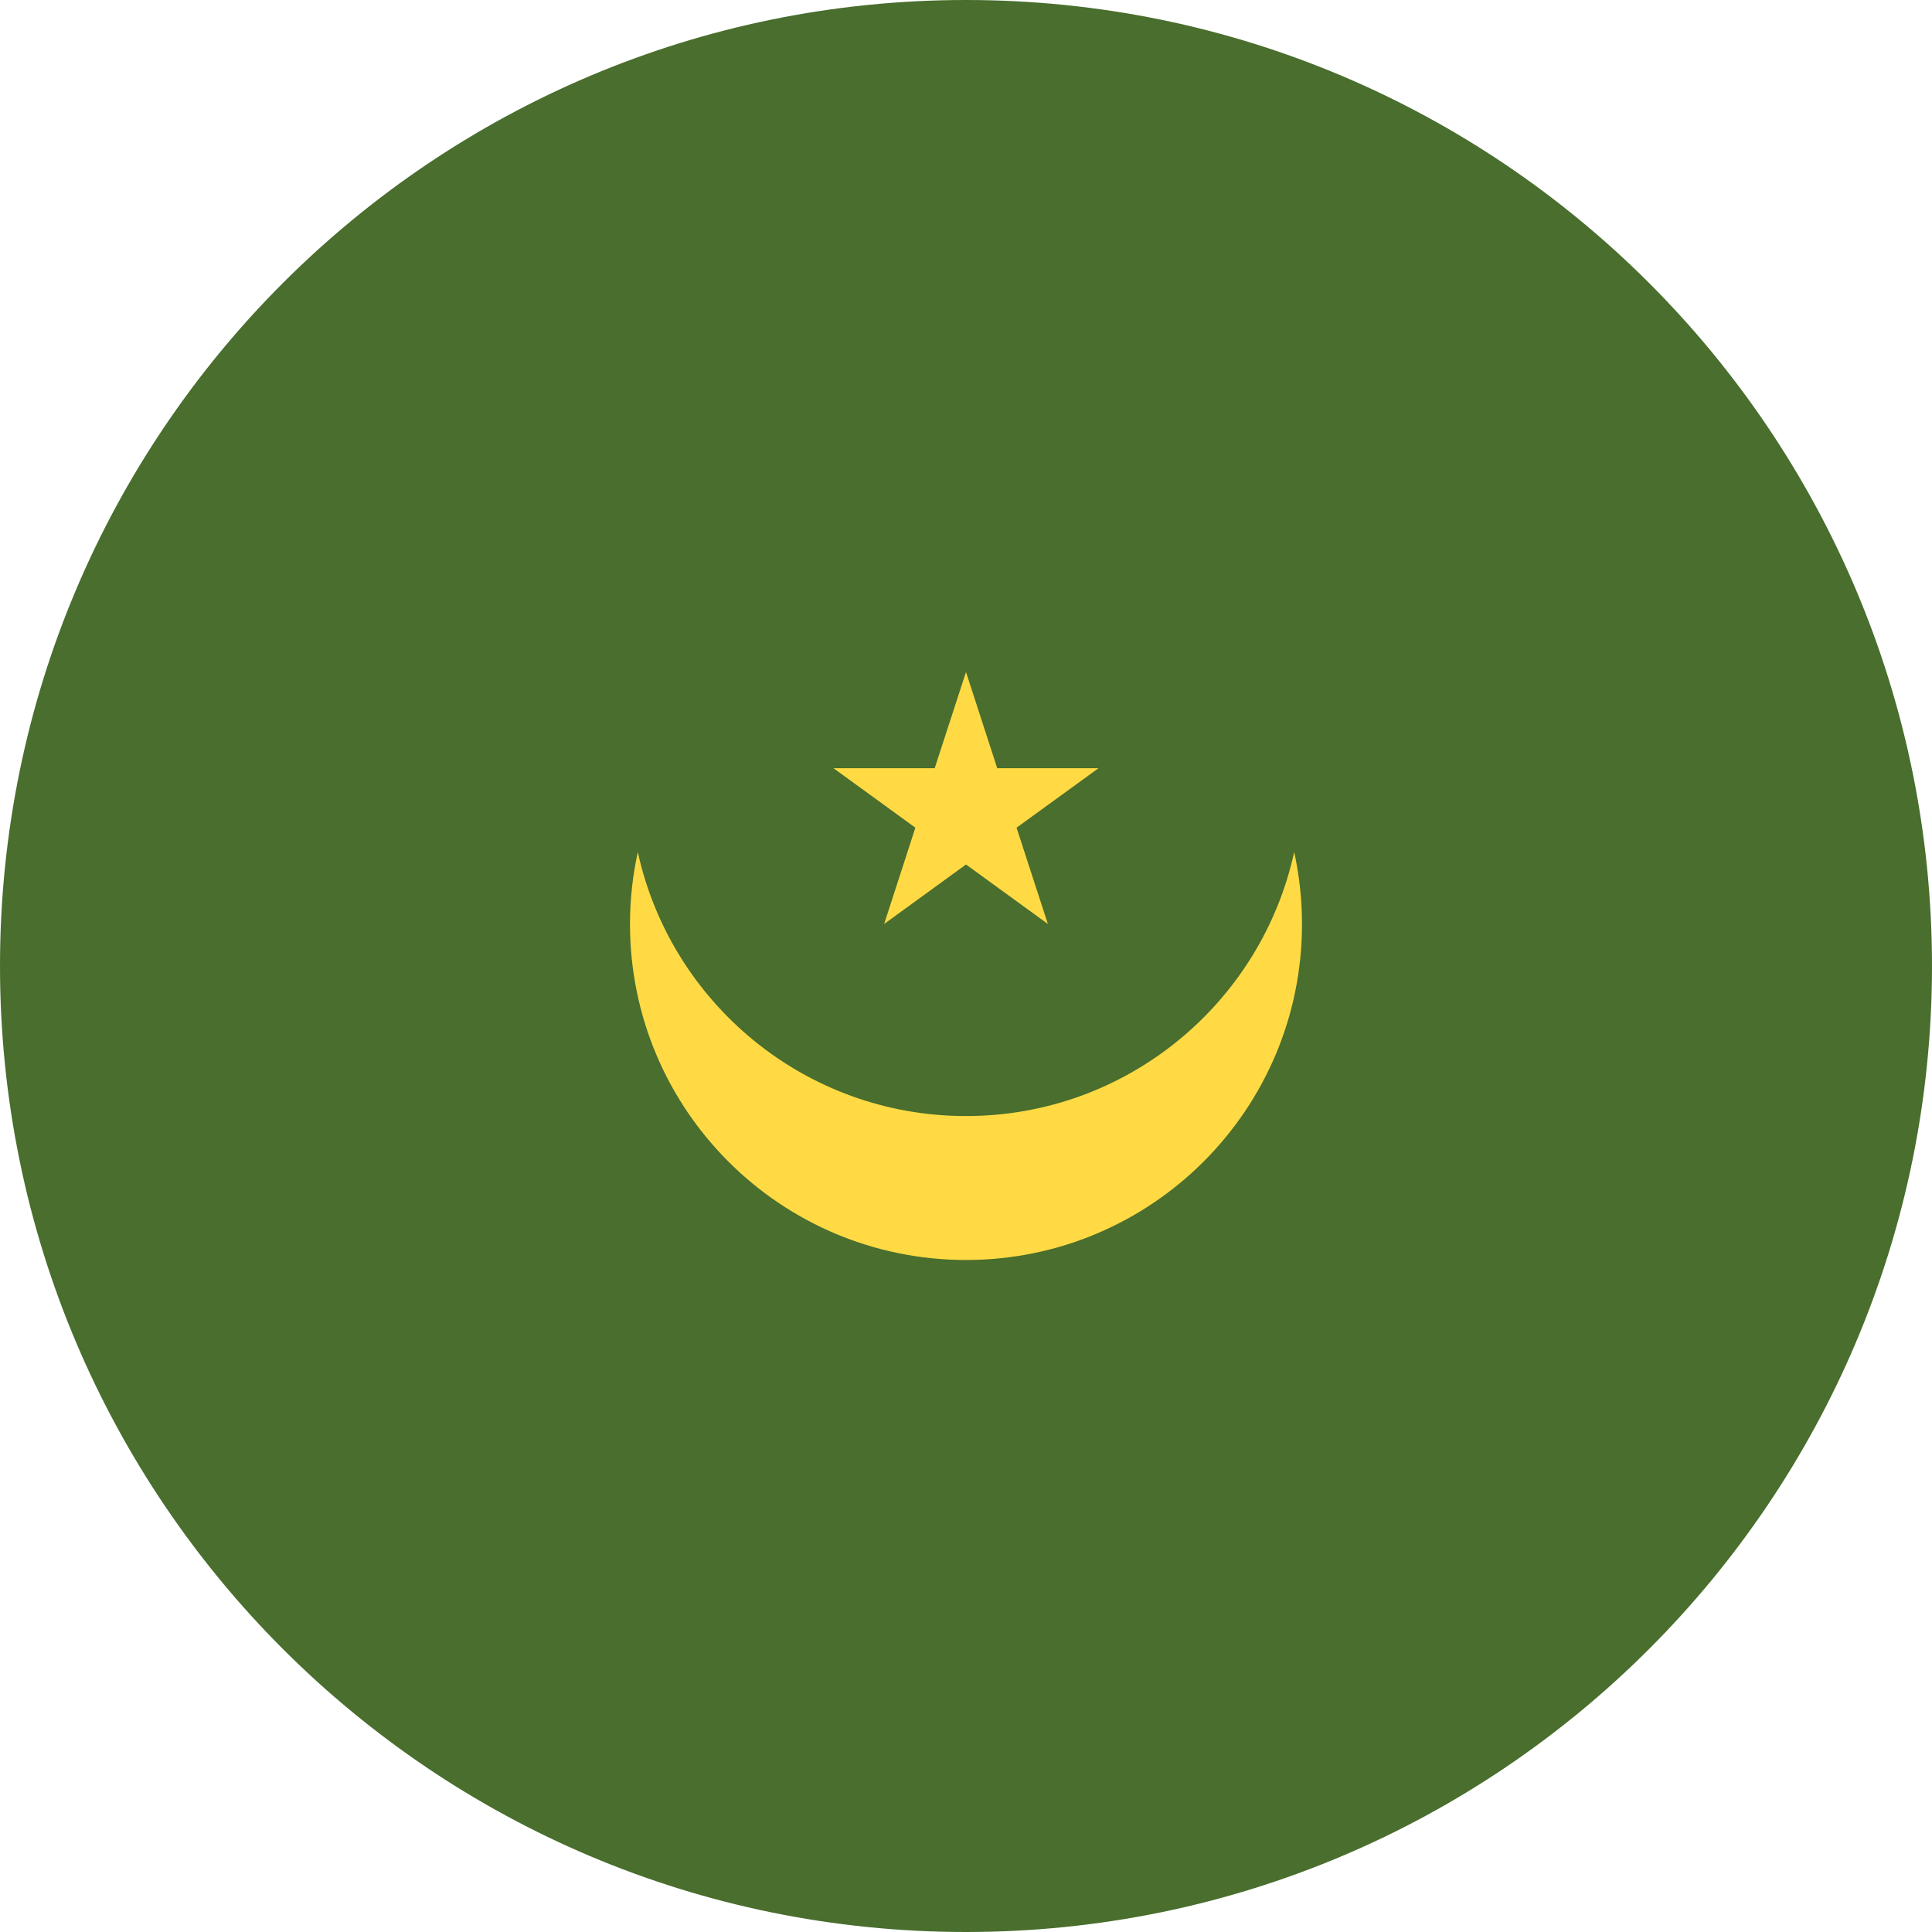 <svg width="24" height="24" viewBox="0 0 24 24" fill="none" xmlns="http://www.w3.org/2000/svg">
<g clip-path="url(#clip0_151_2224)">
<path d="M12 24C18.627 24 24 18.627 24 12C24 5.373 18.627 0 12 0C5.373 0 0 5.373 0 12C0 18.627 5.373 24 12 24Z" fill="#496E2D"/>
<path d="M12 13.864C10.002 13.864 8.333 12.459 7.923 10.584C7.86 10.872 7.826 11.171 7.826 11.479C7.826 13.784 9.695 15.652 12 15.652C14.305 15.652 16.174 13.784 16.174 11.479C16.174 11.171 16.14 10.872 16.077 10.584C15.667 12.459 13.998 13.864 12 13.864Z" fill="#FFDA44"/>
<path d="M12 8.348L12.388 9.543H13.646L12.628 10.282L13.017 11.478L12 10.739L10.983 11.478L11.371 10.282L10.354 9.543H11.611L12 8.348Z" fill="#FFDA44"/>
</g>
<defs>
<clipPath id="clip0_151_2224">
<rect width="24" height="24" fill="white"/>
</clipPath>
</defs>
</svg>
